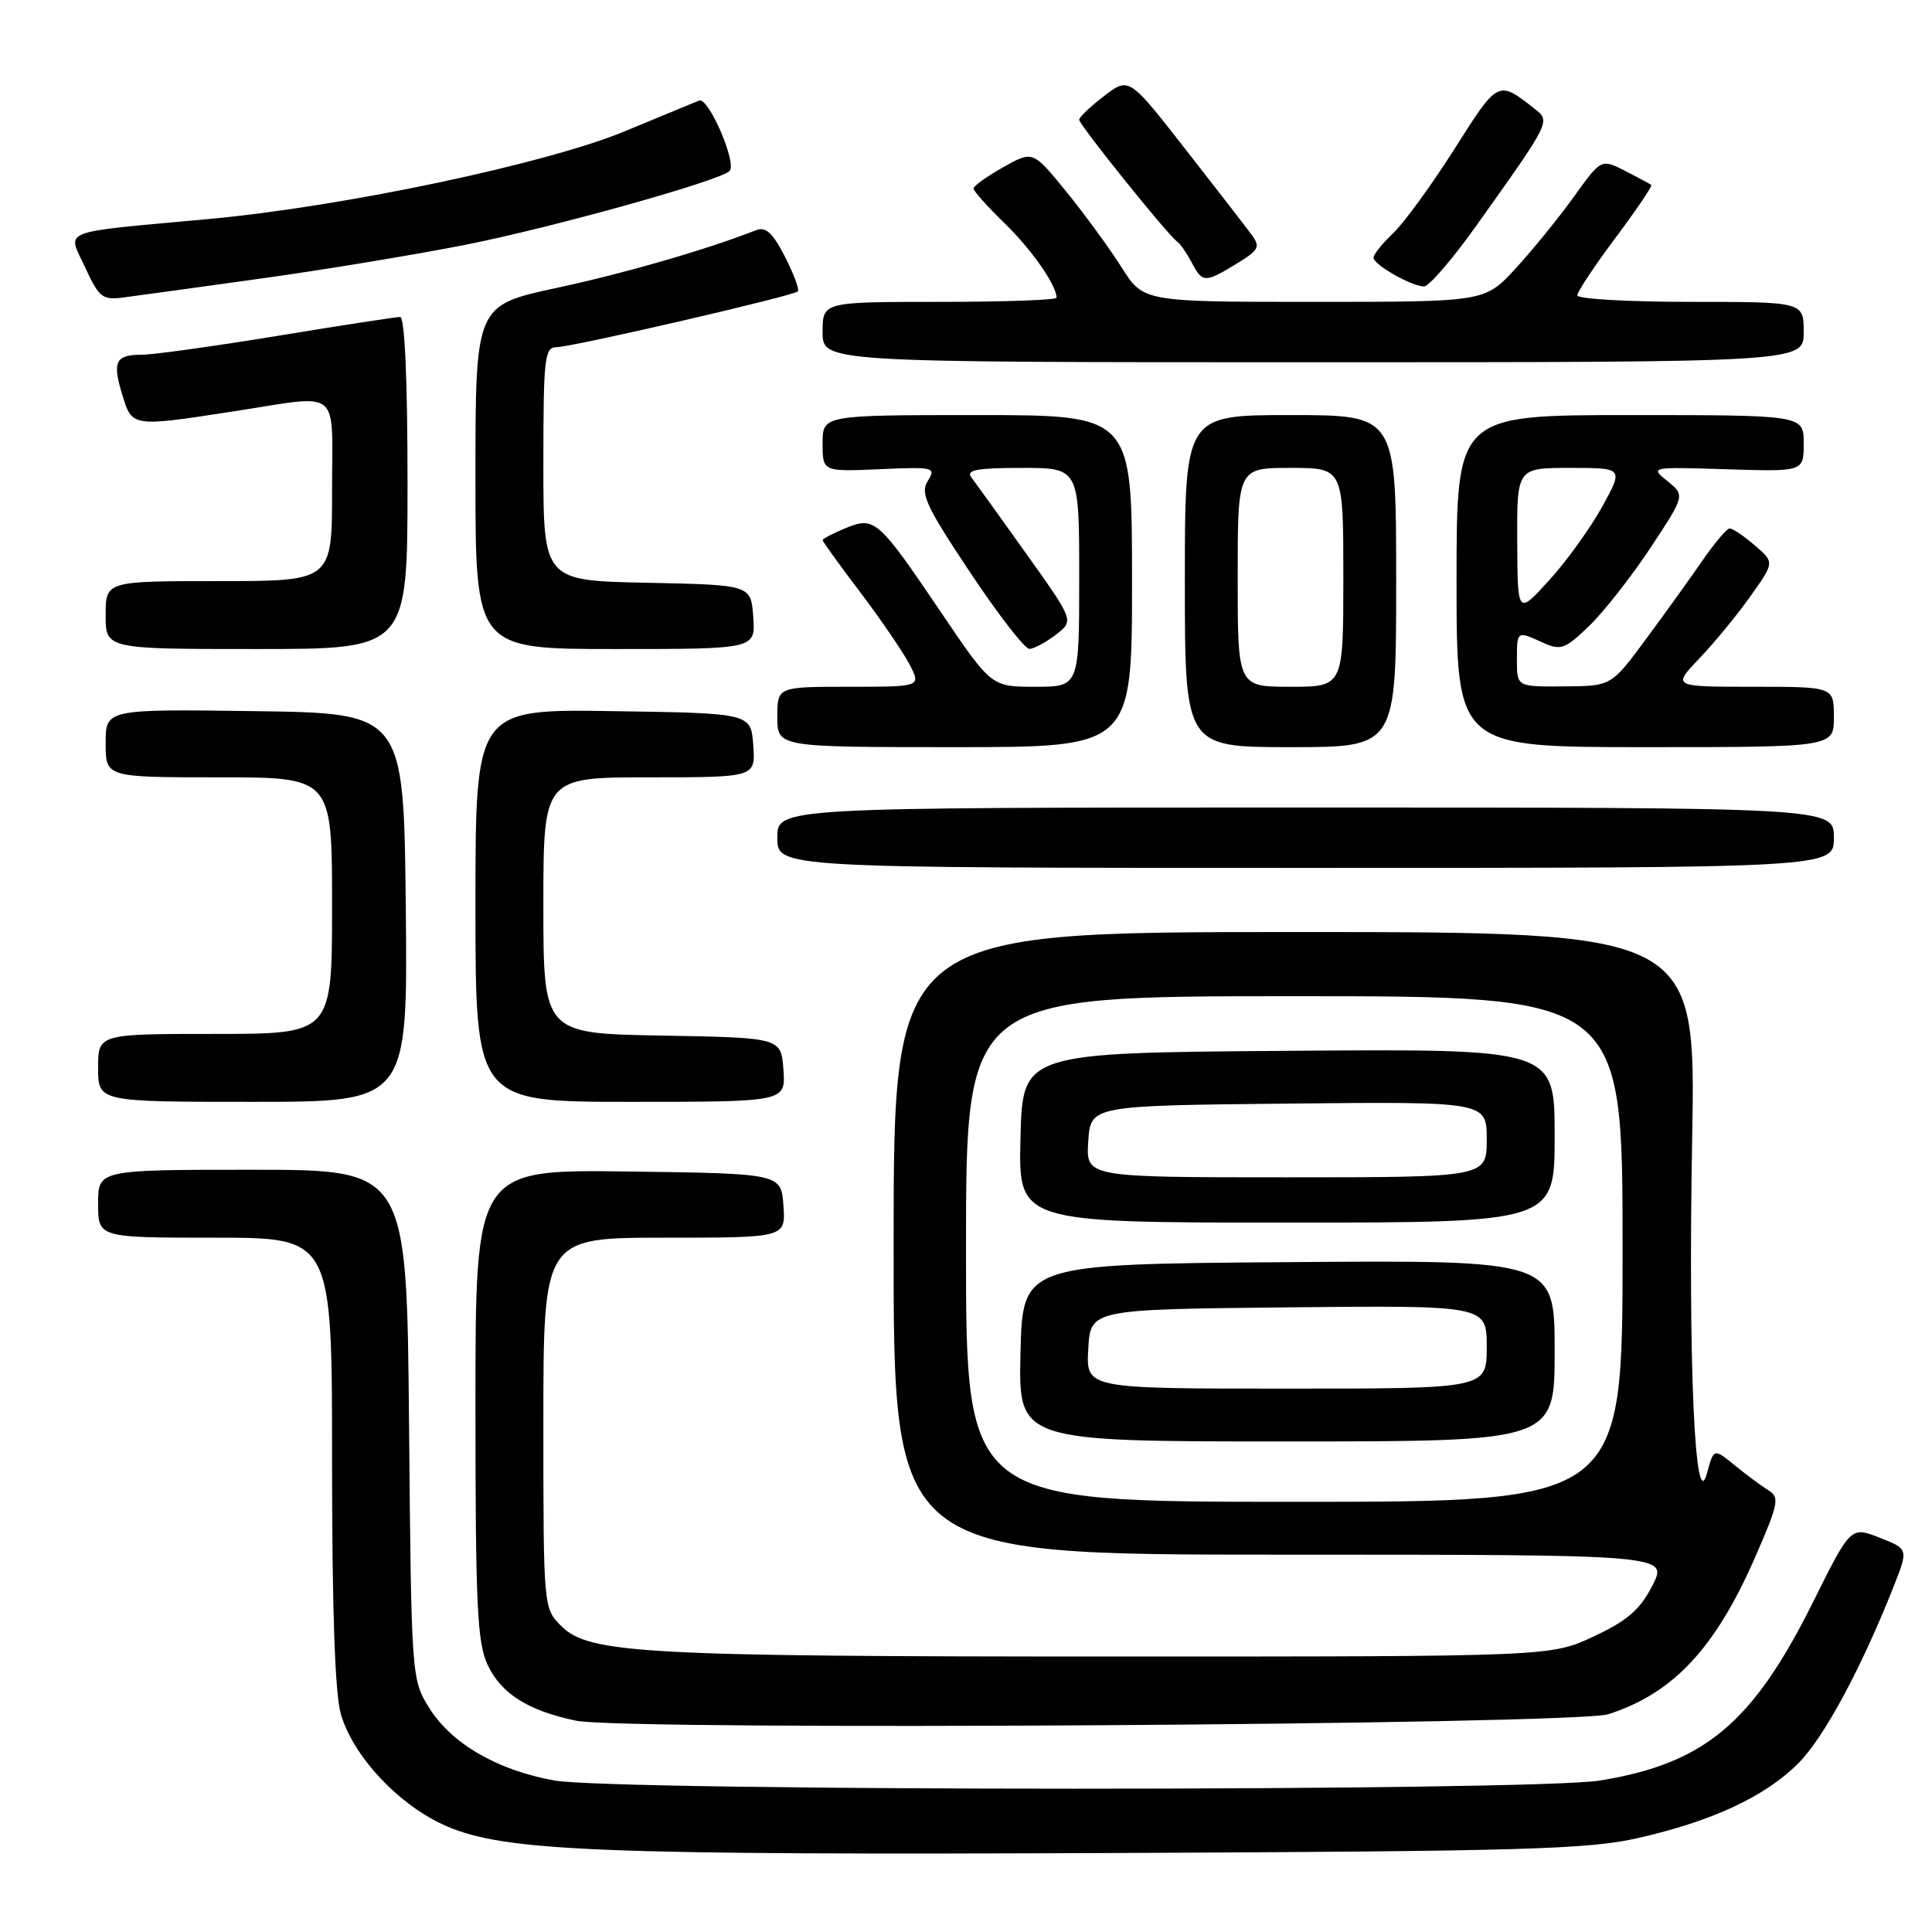 <?xml version="1.0" encoding="UTF-8" standalone="no"?>
<!DOCTYPE svg PUBLIC "-//W3C//DTD SVG 1.1//EN" "http://www.w3.org/Graphics/SVG/1.1/DTD/svg11.dtd" >
<svg xmlns="http://www.w3.org/2000/svg" xmlns:xlink="http://www.w3.org/1999/xlink" version="1.1" viewBox="0 0 256 256">
 <g >
 <path fill="currentColor"
d=" M 217.00 243.56 C 226.89 241.32 233.86 238.07 238.28 233.65 C 241.69 230.25 246.66 221.00 250.96 210.11 C 252.87 205.25 252.87 205.25 249.05 203.75 C 245.23 202.25 245.23 202.25 240.19 212.38 C 232.23 228.34 225.83 233.69 211.99 235.93 C 203.06 237.38 81.43 237.37 73.43 235.92 C 65.85 234.55 59.80 231.02 56.84 226.26 C 54.53 222.54 54.50 222.13 54.20 188.75 C 53.90 155.00 53.90 155.00 33.45 155.00 C 13.00 155.00 13.00 155.00 13.00 159.50 C 13.00 164.00 13.00 164.00 28.50 164.00 C 44.00 164.00 44.00 164.00 44.00 193.63 C 44.00 213.46 44.39 224.57 45.18 227.19 C 46.87 232.86 52.99 239.32 59.18 241.98 C 66.97 245.33 79.36 245.83 148.50 245.53 C 201.71 245.30 210.46 245.05 217.00 243.56 Z  M 213.12 227.14 C 221.68 224.39 227.26 218.44 232.52 206.44 C 235.64 199.32 235.83 198.40 234.37 197.50 C 233.47 196.95 231.46 195.46 229.91 194.20 C 227.08 191.89 227.08 191.89 226.19 195.20 C 224.59 201.10 223.68 180.75 224.22 151.00 C 224.71 123.50 224.71 123.50 171.57 123.50 C 118.42 123.50 118.42 123.50 118.41 164.75 C 118.39 206.00 118.39 206.00 169.72 206.00 C 221.04 206.00 221.04 206.00 218.96 210.08 C 217.32 213.29 215.65 214.74 211.19 216.83 C 205.50 219.50 205.50 219.50 148.00 219.50 C 85.08 219.50 78.02 219.11 74.36 215.45 C 72.01 213.10 72.00 213.01 72.00 188.55 C 72.00 164.00 72.00 164.00 88.06 164.00 C 104.11 164.00 104.11 164.00 103.81 159.75 C 103.50 155.50 103.50 155.50 83.25 155.23 C 63.00 154.96 63.00 154.96 63.00 186.08 C 63.00 212.81 63.23 217.68 64.63 220.64 C 66.44 224.44 69.99 226.68 76.33 228.00 C 82.77 229.35 208.70 228.55 213.12 227.14 Z  M 53.77 120.25 C 53.50 94.50 53.50 94.50 33.75 94.23 C 14.00 93.96 14.00 93.96 14.00 98.48 C 14.00 103.00 14.00 103.00 29.00 103.00 C 44.00 103.00 44.00 103.00 44.00 120.00 C 44.00 137.00 44.00 137.00 28.50 137.00 C 13.00 137.00 13.00 137.00 13.00 141.50 C 13.00 146.00 13.00 146.00 33.52 146.00 C 54.03 146.00 54.03 146.00 53.77 120.25 Z  M 103.81 141.75 C 103.50 137.50 103.50 137.50 87.75 137.22 C 72.00 136.95 72.00 136.95 72.00 119.97 C 72.00 103.00 72.00 103.00 86.06 103.00 C 100.11 103.00 100.11 103.00 99.81 98.75 C 99.50 94.50 99.50 94.50 81.25 94.23 C 63.00 93.95 63.00 93.95 63.00 119.98 C 63.00 146.00 63.00 146.00 83.56 146.00 C 104.11 146.00 104.11 146.00 103.81 141.75 Z  M 243.00 111.00 C 243.00 107.00 243.00 107.00 173.00 107.00 C 103.00 107.00 103.00 107.00 103.00 111.00 C 103.00 115.00 103.00 115.00 173.00 115.00 C 243.00 115.00 243.00 115.00 243.00 111.00 Z  M 150.00 77.00 C 150.00 55.00 150.00 55.00 129.50 55.00 C 109.00 55.00 109.00 55.00 109.00 58.75 C 109.00 62.50 109.00 62.50 116.56 62.17 C 123.77 61.85 124.06 61.92 122.93 63.74 C 121.91 65.37 122.69 67.05 128.53 75.82 C 132.25 81.42 135.80 85.99 136.40 85.98 C 137.01 85.97 138.58 85.12 139.91 84.10 C 142.32 82.25 142.32 82.25 135.99 73.38 C 132.51 68.49 129.23 63.94 128.71 63.25 C 127.97 62.28 129.44 62.00 135.38 62.00 C 143.00 62.00 143.00 62.00 143.00 76.50 C 143.00 91.00 143.00 91.00 137.18 91.00 C 131.36 91.00 131.36 91.00 124.68 81.12 C 116.32 68.76 115.89 68.39 112.00 70.00 C 110.35 70.68 109.00 71.39 109.00 71.57 C 109.00 71.75 111.25 74.87 114.01 78.51 C 116.76 82.14 119.69 86.44 120.53 88.06 C 122.05 91.00 122.05 91.00 112.53 91.00 C 103.00 91.00 103.00 91.00 103.00 95.00 C 103.00 99.00 103.00 99.00 126.50 99.00 C 150.00 99.00 150.00 99.00 150.00 77.00 Z  M 185.00 77.00 C 185.00 55.00 185.00 55.00 171.00 55.00 C 157.00 55.00 157.00 55.00 157.00 77.00 C 157.00 99.00 157.00 99.00 171.00 99.00 C 185.00 99.00 185.00 99.00 185.00 77.00 Z  M 243.00 95.00 C 243.00 91.00 243.00 91.00 232.30 91.00 C 221.59 91.00 221.59 91.00 225.17 87.25 C 227.14 85.19 230.19 81.48 231.94 79.01 C 235.14 74.51 235.14 74.51 232.51 72.26 C 231.07 71.02 229.58 70.01 229.19 70.02 C 228.81 70.03 227.19 71.95 225.59 74.27 C 223.98 76.60 220.61 81.29 218.09 84.70 C 213.50 90.91 213.50 90.91 207.25 90.95 C 201.00 91.00 201.00 91.00 201.00 87.50 C 201.00 83.55 200.97 83.57 204.48 85.17 C 206.80 86.23 207.39 86.01 210.59 82.92 C 212.54 81.04 216.19 76.38 218.71 72.57 C 223.28 65.64 223.28 65.64 220.94 63.75 C 218.62 61.87 218.66 61.86 228.80 62.18 C 239.00 62.50 239.00 62.50 239.00 58.75 C 239.00 55.00 239.00 55.00 216.00 55.00 C 193.00 55.00 193.00 55.00 193.00 77.00 C 193.00 99.00 193.00 99.00 218.00 99.00 C 243.00 99.00 243.00 99.00 243.00 95.00 Z  M 54.00 64.00 C 54.00 50.27 53.63 42.00 53.02 42.00 C 52.48 42.00 45.18 43.12 36.80 44.50 C 28.42 45.87 20.34 47.00 18.84 47.00 C 15.29 47.00 14.85 47.90 16.21 52.33 C 17.52 56.60 17.44 56.59 31.00 54.50 C 45.41 52.28 44.00 51.14 44.00 65.00 C 44.00 77.00 44.00 77.00 29.00 77.00 C 14.00 77.00 14.00 77.00 14.00 81.50 C 14.00 86.00 14.00 86.00 34.00 86.00 C 54.00 86.00 54.00 86.00 54.00 64.00 Z  M 99.81 81.75 C 99.50 77.50 99.50 77.50 85.75 77.22 C 72.00 76.94 72.00 76.94 72.00 61.47 C 72.00 47.40 72.16 46.00 73.75 46.00 C 75.81 45.99 105.11 39.22 105.72 38.61 C 105.95 38.38 105.18 36.31 104.01 34.01 C 102.40 30.86 101.46 30.00 100.19 30.50 C 93.54 33.10 82.89 36.19 73.75 38.15 C 63.00 40.47 63.00 40.47 63.00 63.23 C 63.00 86.00 63.00 86.00 81.56 86.00 C 100.11 86.00 100.11 86.00 99.81 81.75 Z  M 239.00 44.00 C 239.00 40.00 239.00 40.00 224.00 40.00 C 215.75 40.00 209.00 39.61 209.00 39.14 C 209.00 38.67 211.27 35.25 214.05 31.53 C 216.83 27.81 218.97 24.65 218.80 24.51 C 218.64 24.37 217.07 23.53 215.33 22.64 C 212.16 21.03 212.16 21.03 208.52 26.11 C 206.51 28.90 203.04 33.17 200.81 35.59 C 196.75 40.00 196.75 40.00 174.12 40.00 C 151.50 40.00 151.50 40.00 148.60 35.40 C 147.00 32.88 143.71 28.37 141.28 25.38 C 136.85 19.95 136.85 19.95 132.93 22.16 C 130.77 23.38 129.00 24.64 129.00 24.98 C 129.00 25.32 130.84 27.37 133.08 29.55 C 136.66 33.01 140.00 37.79 140.00 39.45 C 140.00 39.75 133.03 40.00 124.50 40.00 C 109.00 40.00 109.00 40.00 109.00 44.00 C 109.00 48.00 109.00 48.00 174.00 48.00 C 239.00 48.00 239.00 48.00 239.00 44.00 Z  M 34.50 36.92 C 42.75 35.78 54.95 33.76 61.61 32.45 C 73.18 30.16 95.37 23.96 96.67 22.66 C 97.69 21.65 93.88 12.83 92.64 13.32 C 92.01 13.57 87.60 15.40 82.82 17.38 C 72.44 21.70 45.51 27.38 27.67 29.02 C 7.44 30.89 8.92 30.31 11.28 35.43 C 13.13 39.44 13.57 39.79 16.40 39.41 C 18.11 39.19 26.25 38.07 34.50 36.92 Z  M 195.73 29.75 C 205.51 16.01 205.47 16.08 203.33 14.40 C 198.48 10.60 198.53 10.57 192.70 19.78 C 189.65 24.57 186.00 29.59 184.58 30.92 C 183.16 32.26 182.00 33.71 182.00 34.14 C 182.00 35.07 186.96 37.90 188.68 37.96 C 189.33 37.98 192.51 34.29 195.73 29.75 Z  M 163.84 34.95 C 166.82 33.14 167.04 32.72 165.84 31.10 C 165.10 30.09 161.15 24.98 157.05 19.74 C 149.60 10.20 149.60 10.20 146.30 12.72 C 144.49 14.10 143.00 15.52 143.00 15.87 C 143.00 16.55 154.76 31.17 155.97 32.00 C 156.37 32.27 157.23 33.51 157.89 34.75 C 159.33 37.50 159.65 37.51 163.84 34.95 Z  M 128.00 165.50 C 128.00 132.00 128.00 132.00 171.50 132.00 C 215.00 132.00 215.00 132.00 215.00 165.50 C 215.00 199.00 215.00 199.00 171.50 199.00 C 128.00 199.00 128.00 199.00 128.00 165.50 Z  M 206.00 178.99 C 206.00 166.97 206.00 166.97 170.75 167.24 C 135.50 167.50 135.50 167.50 135.22 179.25 C 134.94 191.00 134.94 191.00 170.47 191.00 C 206.00 191.00 206.00 191.00 206.00 178.99 Z  M 206.00 150.49 C 206.00 138.97 206.00 138.97 170.75 139.24 C 135.50 139.50 135.50 139.50 135.22 150.75 C 134.93 162.00 134.93 162.00 170.47 162.00 C 206.00 162.00 206.00 162.00 206.00 150.49 Z  M 164.00 76.50 C 164.00 62.00 164.00 62.00 171.00 62.00 C 178.00 62.00 178.00 62.00 178.00 76.50 C 178.00 91.00 178.00 91.00 171.00 91.00 C 164.00 91.00 164.00 91.00 164.00 76.50 Z  M 201.04 71.75 C 201.00 62.00 201.00 62.00 208.06 62.00 C 215.12 62.00 215.12 62.00 212.31 67.12 C 210.76 69.93 207.61 74.32 205.29 76.87 C 201.08 81.50 201.08 81.50 201.04 71.75 Z  M 144.20 178.75 C 144.50 173.50 144.50 173.50 170.75 173.23 C 197.00 172.97 197.00 172.97 197.00 178.48 C 197.00 184.00 197.00 184.00 170.45 184.00 C 143.90 184.00 143.90 184.00 144.20 178.75 Z  M 144.20 151.25 C 144.50 146.50 144.50 146.50 170.75 146.23 C 197.00 145.97 197.00 145.97 197.00 150.98 C 197.00 156.00 197.00 156.00 170.45 156.00 C 143.89 156.00 143.89 156.00 144.20 151.25 Z "/>
</g>
</svg>